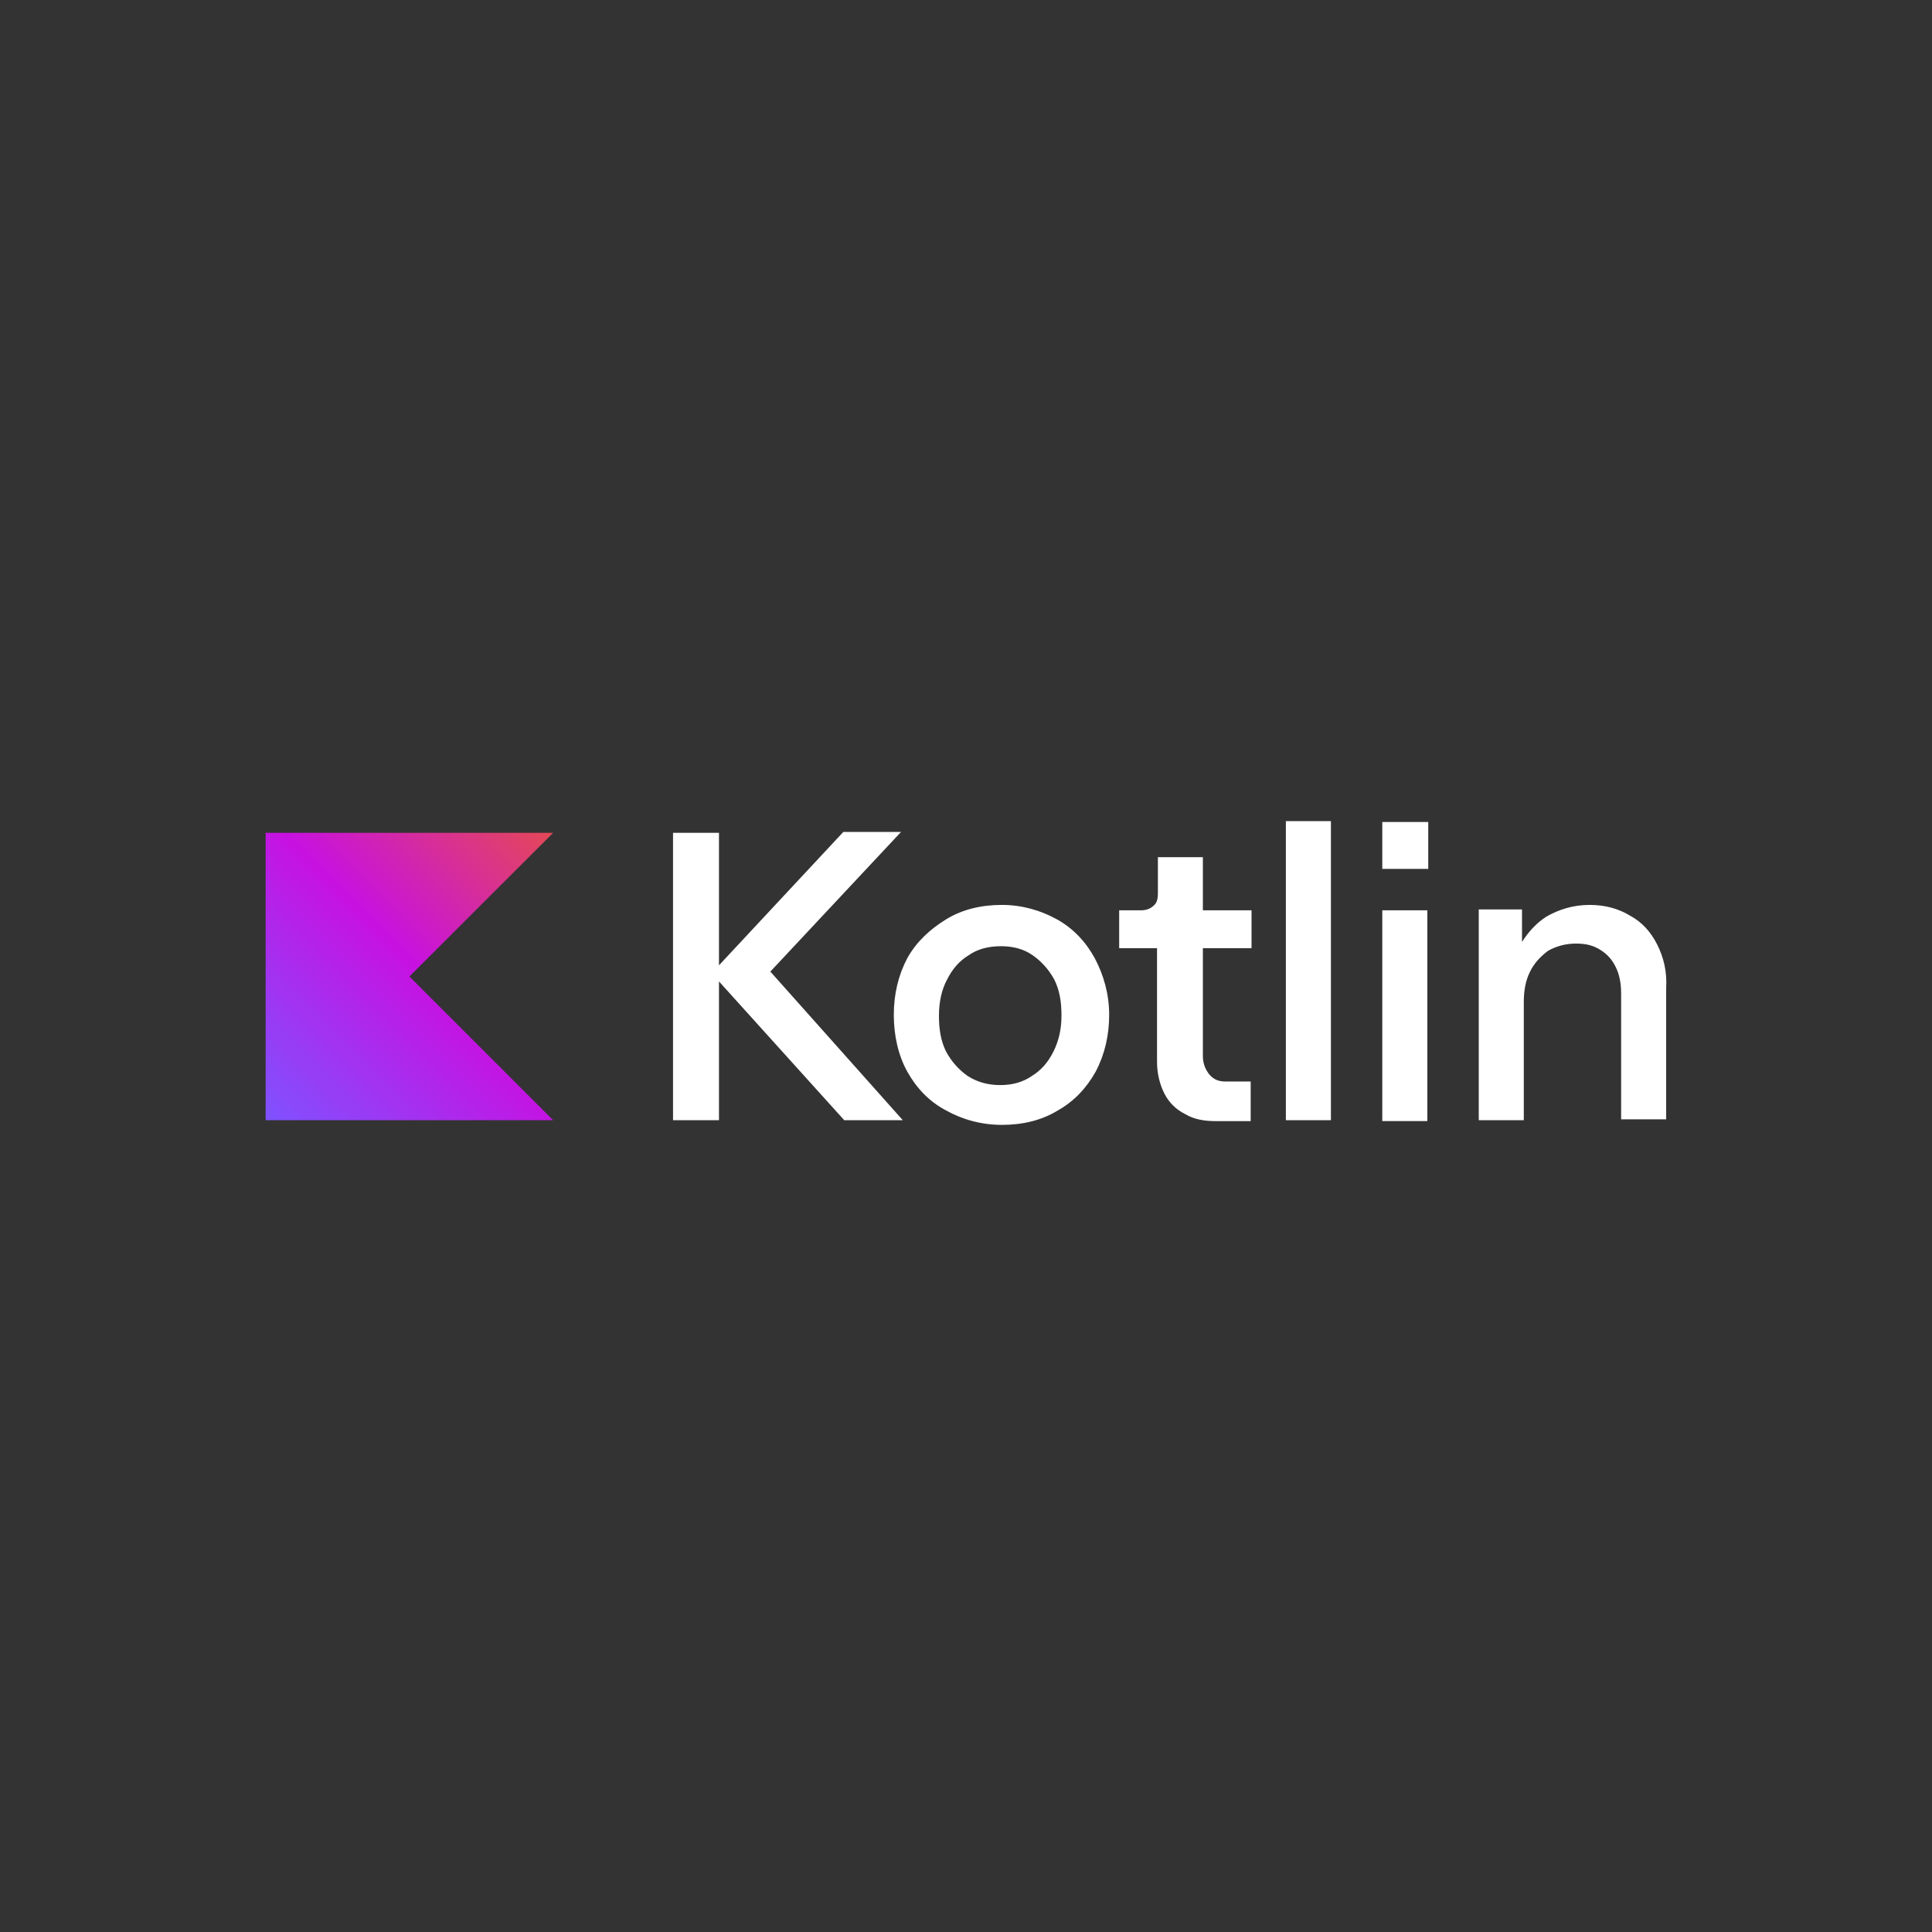 <svg width="120" height="120" viewBox="0 0 120 120" fill="none" xmlns="http://www.w3.org/2000/svg">
<rect x="0" y="0" width="120" height="120" fill="#333333" stroke="none"/>
<g clip-path="url(#clip0_688_16287)">
<path d="M34.357 69.579H16.5V51.729H34.357L25.429 60.65L34.357 69.579Z" fill="url(#paint0_linear_688_16287)"/>
<path d="M62.233 56.206C63.465 56.206 64.641 56.542 65.648 57.102C66.656 57.66 67.442 58.499 67.996 59.511C68.557 60.575 68.892 61.751 68.892 63.037C68.892 64.323 68.614 65.499 68.053 66.564C67.492 67.571 66.709 68.411 65.702 68.972C64.694 69.59 63.519 69.868 62.233 69.868C60.946 69.868 59.771 69.533 58.763 68.972C57.699 68.411 56.916 67.571 56.355 66.564C55.794 65.556 55.516 64.323 55.516 63.037C55.516 61.751 55.794 60.575 56.355 59.511C56.916 58.503 57.756 57.721 58.763 57.102C59.771 56.484 60.946 56.206 62.233 56.206ZM55.966 51.672L47.848 60.347L56.076 69.579H52.439L44.657 60.958V69.579H41.803V51.729H44.657V59.957L52.382 51.672H55.966V51.672ZM62.182 58.771C61.4 58.771 60.728 58.939 60.167 59.332C59.606 59.668 59.16 60.172 58.824 60.843C58.488 61.462 58.32 62.244 58.32 63.084C58.32 63.923 58.431 64.652 58.767 65.324C59.103 65.938 59.549 66.442 60.11 66.835C60.725 67.228 61.4 67.396 62.125 67.396C62.851 67.396 63.522 67.228 64.083 66.835C64.644 66.499 65.091 65.996 65.427 65.324C65.763 64.652 65.93 63.923 65.93 63.084C65.93 62.244 65.82 61.515 65.484 60.843C65.148 60.229 64.701 59.725 64.14 59.332C63.583 58.939 62.911 58.771 62.182 58.771ZM74.663 53.24H71.919V55.48C71.919 55.816 71.862 56.095 71.64 56.263C71.472 56.431 71.193 56.542 70.858 56.542H69.514V58.892H71.865V65.945C71.865 66.674 72.033 67.346 72.312 67.903C72.589 68.461 73.04 68.913 73.598 69.19C74.159 69.525 74.773 69.636 75.556 69.636H77.682V67.175H76.113C75.72 67.175 75.384 67.064 75.106 66.728C74.852 66.411 74.713 66.016 74.713 65.61V58.893H77.735V56.541H74.713V53.24H74.662L74.663 53.24ZM79.868 51H82.666V69.579H79.868V51ZM85.856 51.057H88.711V53.969H85.856V51.057H85.856ZM85.856 56.542H88.654V69.633H85.856V56.542H85.856ZM102.931 58.667C102.538 57.885 101.981 57.267 101.252 56.877C100.523 56.431 99.684 56.206 98.733 56.206C97.726 56.206 96.829 56.484 96.046 56.935C95.432 57.328 94.928 57.885 94.535 58.503V56.488H91.848V69.579H94.646V62.244C94.646 61.515 94.757 60.9 95.039 60.34C95.317 59.779 95.711 59.389 96.157 59.053C96.661 58.775 97.222 58.607 97.894 58.607C98.508 58.607 98.958 58.718 99.405 59C99.852 59.282 100.134 59.614 100.355 60.064C100.58 60.511 100.691 61.072 100.691 61.687V69.522H103.489V61.351C103.55 60.347 103.328 59.454 102.931 58.667V58.667Z" fill="white"/>
</g>
<defs>
<linearGradient id="paint0_linear_688_16287" x1="34.356" y1="51.734" x2="16.509" y2="69.581" gradientUnits="userSpaceOnUse">
<stop offset="0.003" stop-color="#E44857"/>
<stop offset="0.469" stop-color="#C711E1"/>
<stop offset="1" stop-color="#7F52FF"/>
</linearGradient>
<clipPath id="clip0_688_16287">
<rect width="87" height="19.031" fill="white" transform="translate(16.5 51)"/>
</clipPath>
</defs>
</svg>
